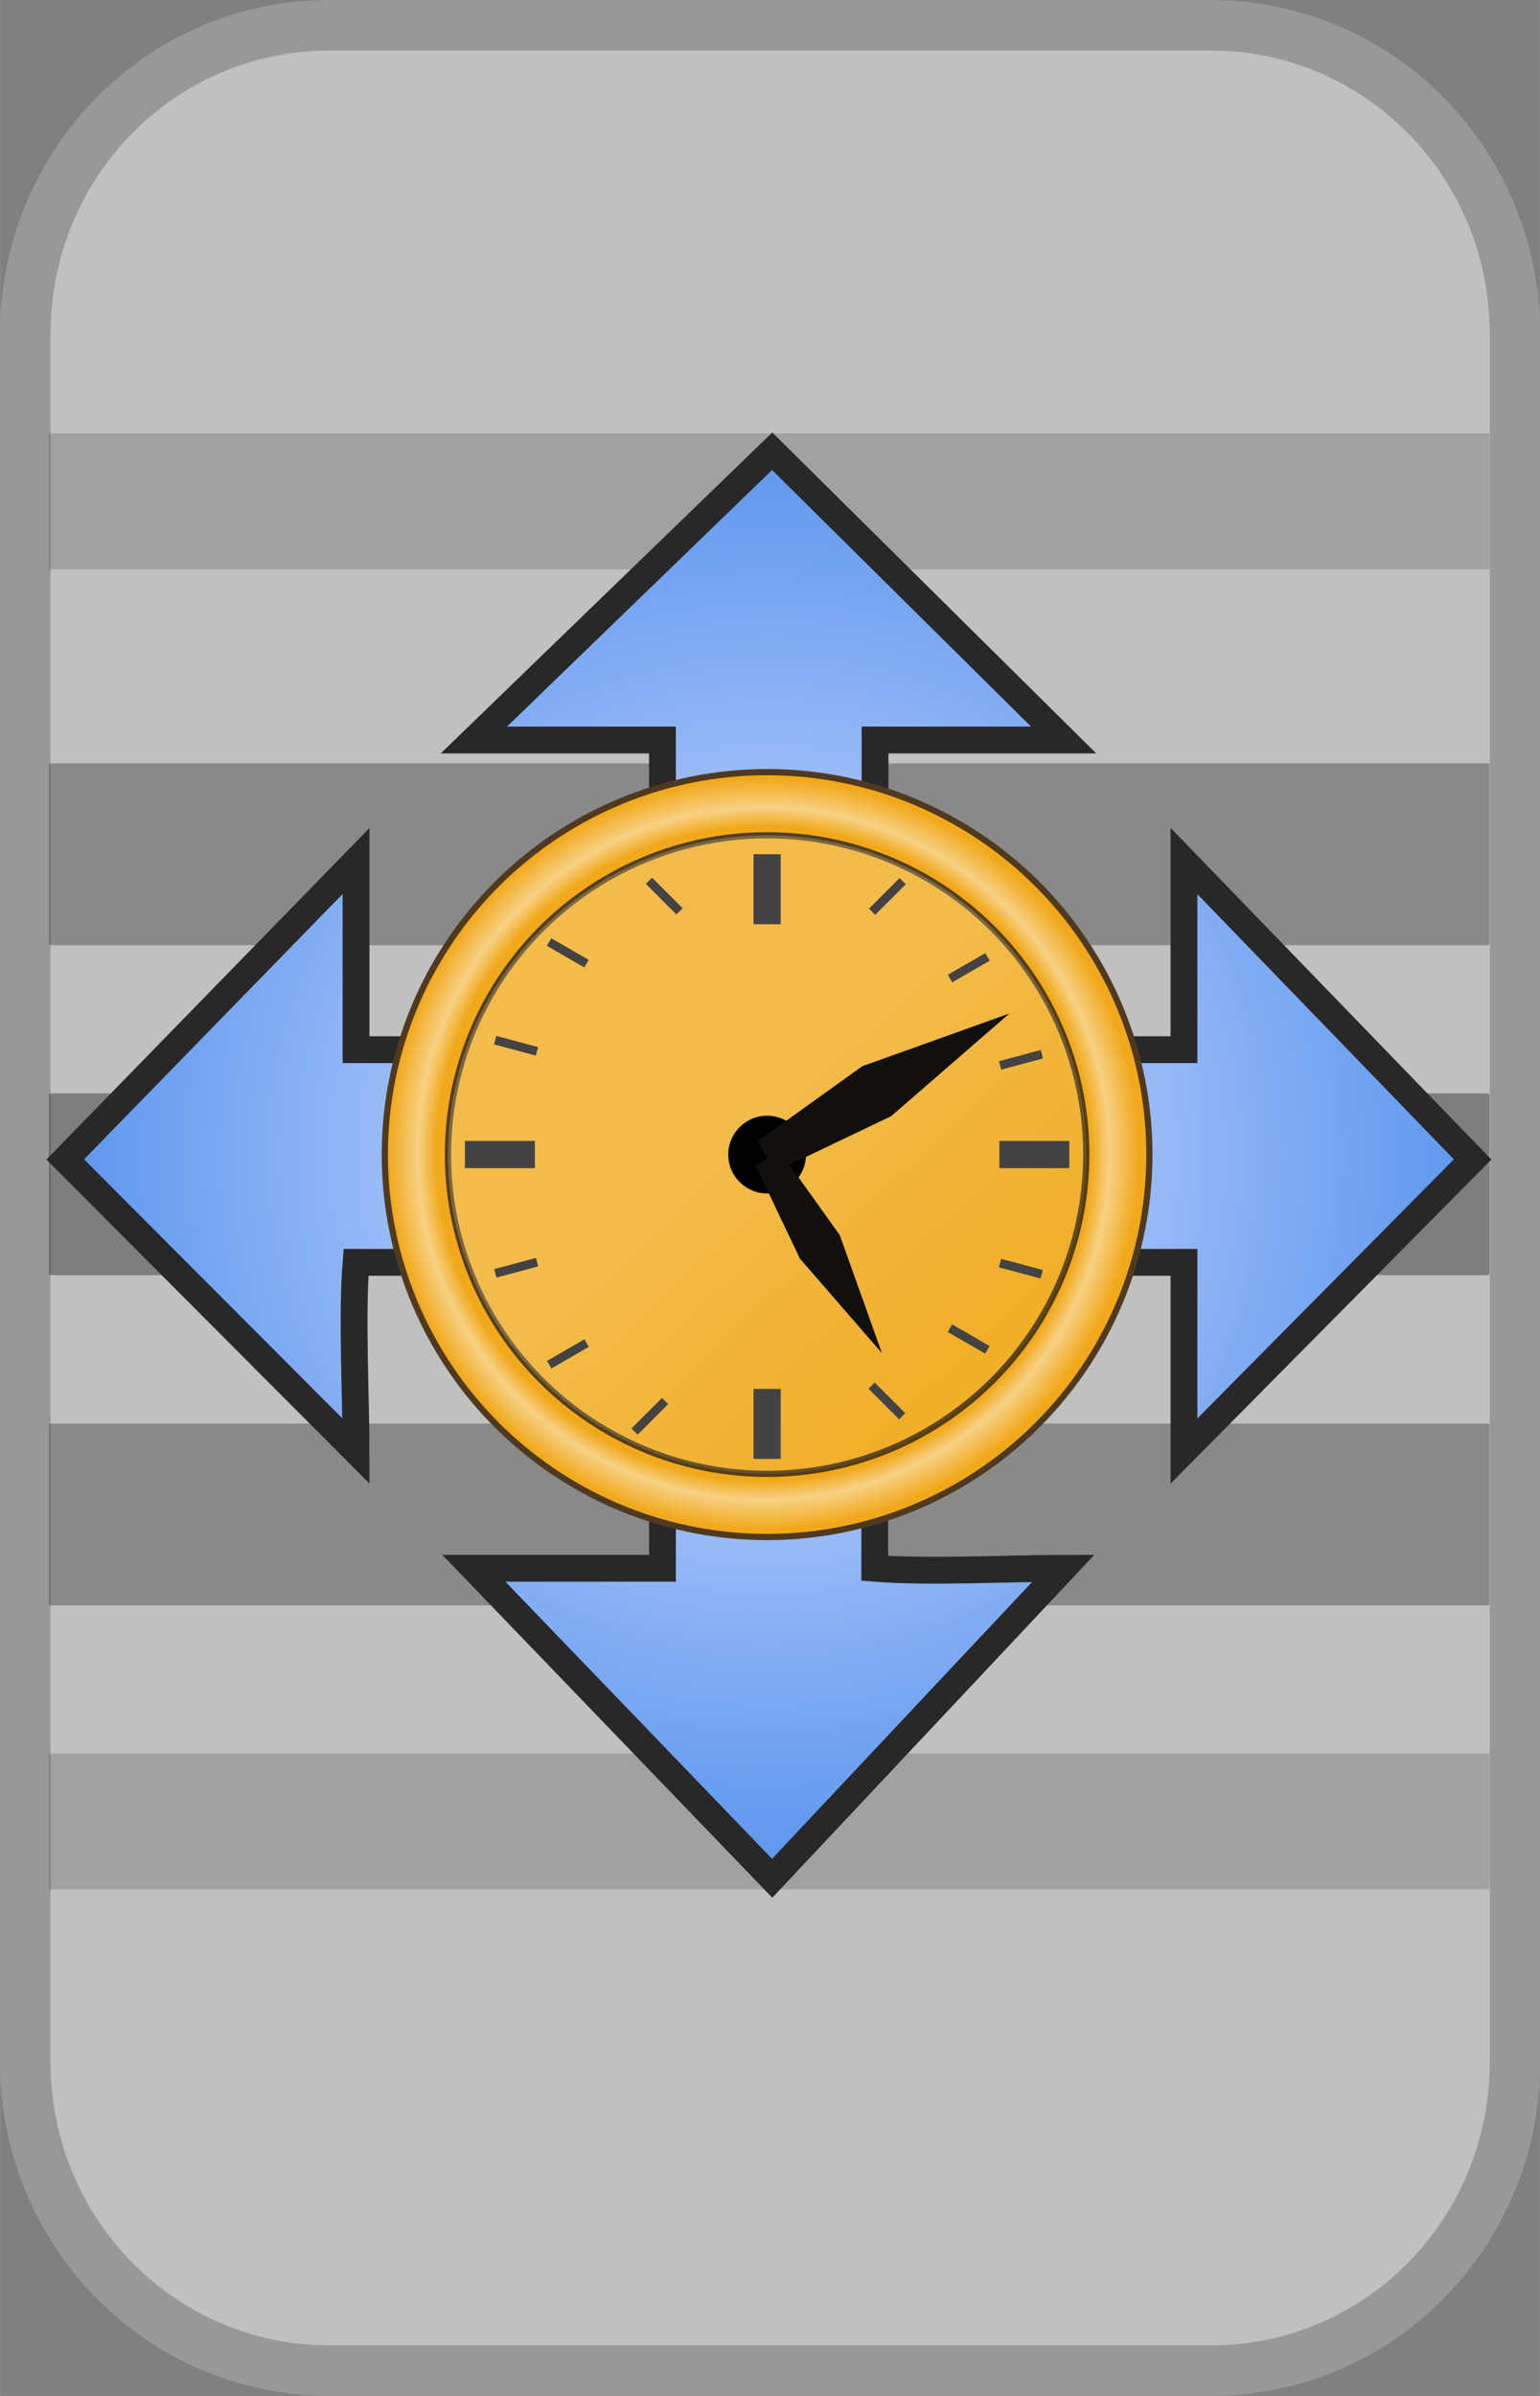 <?xml version="1.0" encoding="UTF-8" standalone="no"?>
<!-- Created with Inkscape (http://www.inkscape.org/) -->

<svg
   width="18.672"
   height="29.038"
   viewBox="0 0 4.94 7.683"
   version="1.1"
   id="svg1"
   xml:space="preserve"
   inkscape:version="1.3 (0e150ed6c4, 2023-07-21)"
   sodipodi:docname="CursorSpeedPanTilt.svg"
   xmlns:inkscape="http://www.inkscape.org/namespaces/inkscape"
   xmlns:sodipodi="http://sodipodi.sourceforge.net/DTD/sodipodi-0.dtd"
   xmlns:xlink="http://www.w3.org/1999/xlink"
   xmlns="http://www.w3.org/2000/svg"
   xmlns:svg="http://www.w3.org/2000/svg"><rect x="0" y="0" width="4.94" height="7.683" fill="#808080" stroke="none"/><sodipodi:namedview
     id="namedview1"
     pagecolor="#505050"
     bordercolor="#eeeeee"
     borderopacity="1"
     inkscape:showpageshadow="0"
     inkscape:pageopacity="0"
     inkscape:pagecheckerboard="0"
     inkscape:deskcolor="#d1d1d1"
     inkscape:document-units="mm"
     inkscape:zoom="7.6397689"
     inkscape:cx="2.3560922"
     inkscape:cy="-2.2251982"
     inkscape:window-width="1280"
     inkscape:window-height="961"
     inkscape:window-x="-8"
     inkscape:window-y="-8"
     inkscape:window-maximized="1"
     inkscape:current-layer="layer1" /><defs
     id="defs1"><rect
       x="1.5"
       y="-34.75"
       width="29.5"
       height="32"
       id="rect15" /><rect
       x="1.5"
       y="-34.75"
       width="29.5"
       height="32"
       id="rect15-1" /><linearGradient
       inkscape:collect="always"
       id="linearGradient4"><stop
         style="stop-color:#dfe3ff;stop-opacity:1;"
         offset="0"
         id="stop3" /><stop
         style="stop-color:#5a95ee;stop-opacity:1;"
         offset="1"
         id="stop4" /></linearGradient><radialGradient
       inkscape:collect="always"
       xlink:href="#linearGradient4"
       id="radialGradient5"
       cx="4.233"
       cy="4.233"
       fx="4.233"
       fy="4.233"
       r="4.034"
       gradientUnits="userSpaceOnUse"
       gradientTransform="matrix(0.575,0,0,0.575,0.031,1.272)" /><radialGradient
       inkscape:collect="always"
       xlink:href="#linearGradient35"
       id="radialGradient34"
       cx="246.521"
       cy="52.943"
       fx="246.521"
       fy="52.943"
       r="14.652"
       gradientUnits="userSpaceOnUse"
       gradientTransform="matrix(0.937,0,0,0.937,-122.417,60.769)" /><linearGradient
       id="linearGradient35"
       inkscape:collect="always"><stop
         style="stop-color:#f1a91b;stop-opacity:1;"
         offset="0.85"
         id="stop34" /><stop
         style="stop-color:#f7d185;stop-opacity:1;"
         offset="0.898"
         id="stop36" /><stop
         style="stop-color:#f1a91b;stop-opacity:1;"
         offset="0.975"
         id="stop35" /></linearGradient><linearGradient
       inkscape:collect="always"
       xlink:href="#linearGradient19"
       id="linearGradient26"
       x1="236.361"
       y1="41.654"
       x2="258.092"
       y2="64.797"
       gradientUnits="userSpaceOnUse"
       gradientTransform="matrix(0.937,0,0,0.937,-122.417,60.769)" /><linearGradient
       id="linearGradient19"
       inkscape:collect="always"><stop
         style="stop-color:#ffffff;stop-opacity:1;"
         offset="0.439"
         id="stop25" /><stop
         style="stop-color:#ffffff;stop-opacity:0;"
         offset="1"
         id="stop26" /></linearGradient></defs><g
     inkscape:label="Layer 1"
     inkscape:groupmode="layer"
     id="layer1"><path
       id="rect1"
       style="fill:#c0c0c0;fill-opacity:1;fill-rule:evenodd;stroke:#989898;stroke-width:0.162;stroke-linecap:round;stroke-linejoin:round;stroke-opacity:1"
       d="m 1.057,0.081 h 2.827 c 0.54,0 0.976,0.442 0.976,0.991 v 5.539 c 0,0.549 -0.435,0.991 -0.976,0.991 H 1.057 c -0.54,0 -0.976,-0.442 -0.976,-0.991 V 1.072 c 0,-0.549 0.435,-0.991 0.976,-0.991 z" /><rect
       style="fill:#000000;fill-opacity:0.344;fill-rule:evenodd;stroke:none;stroke-width:0.169;stroke-linecap:round;stroke-linejoin:round"
       id="rect3"
       width="4.621"
       height="0.583"
       x="0.157"
       y="3.506"
       rx="0.006"
       ry="0.006" /><rect
       style="fill:#000000;fill-opacity:0.286;fill-rule:evenodd;stroke:none;stroke-width:0.169;stroke-linecap:round;stroke-linejoin:round"
       id="rect4"
       width="4.621"
       height="0.583"
       x="0.157"
       y="2.448"
       rx="0.006"
       ry="0.006" /><rect
       style="fill:#000000;fill-opacity:0.163;fill-rule:evenodd;stroke:none;stroke-width:0.146;stroke-linecap:round;stroke-linejoin:round"
       id="rect5"
       width="4.621"
       height="0.436"
       x="0.157"
       y="1.39"
       rx="0.006"
       ry="0.004" /><rect
       style="fill:#000000;fill-opacity:0.286;fill-rule:evenodd;stroke:none;stroke-width:0.169;stroke-linecap:round;stroke-linejoin:round"
       id="rect6"
       width="4.621"
       height="0.583"
       x="0.157"
       y="4.565"
       rx="0.006"
       ry="0.006" /><rect
       style="fill:#000000;fill-opacity:0.163;fill-rule:evenodd;stroke:none;stroke-width:0.146;stroke-linecap:round;stroke-linejoin:round"
       id="rect7"
       width="4.621"
       height="0.436"
       x="0.157"
       y="5.623"
       rx="0.006"
       ry="0.004" /><path
       id="path2"
       style="fill:url(#radialGradient5);fill-rule:evenodd;stroke:#282828;stroke-width:0.086;stroke-linecap:butt;stroke-linejoin:miter;stroke-dasharray:none;stroke-opacity:1"
       d="M 2.477,1.447 1.52,2.373 H 2.125 V 3.366 H 1.142 V 2.761 L 0.209,3.718 1.142,4.653 c 0,-0.17 -0.014,-0.435 0,-0.605 H 2.125 V 5.029 H 1.52 L 2.477,6.023 3.411,5.029 c -0.17,0 -0.435,0.014 -0.605,0 V 4.048 H 3.798 V 4.653 L 4.724,3.718 3.798,2.761 V 3.366 H 2.807 V 2.373 h 0.605 z"
       sodipodi:nodetypes="ccccccccccccccccccccccccc" /><g
       id="g1"
       transform="matrix(0.09,0,0,0.09,-7.322,-6.234)"><circle
         style="fill:url(#radialGradient34);fill-opacity:1;fill-rule:evenodd;stroke:#503a1f;stroke-width:0.221;stroke-linecap:round;stroke-linejoin:round;stroke-dasharray:none;stroke-opacity:1"
         id="path1"
         cx="108.697"
         cy="110.404"
         r="13.626" /><circle
         style="opacity:0.809;fill:#f1a91b;fill-opacity:1;fill-rule:evenodd;stroke:#322413;stroke-width:0.221;stroke-linecap:round;stroke-linejoin:round;stroke-dasharray:none;stroke-opacity:1"
         id="circle26"
         cx="108.697"
         cy="110.404"
         r="11.377" /><circle
         style="opacity:0.702;fill:url(#linearGradient26);fill-opacity:0.3;fill-rule:evenodd;stroke:none;stroke-width:0.221;stroke-linecap:round;stroke-linejoin:round;stroke-dasharray:none;stroke-opacity:1"
         id="path19"
         cx="108.697"
         cy="110.404"
         r="11.377" /><circle
         style="fill:#000000;fill-opacity:1;fill-rule:evenodd;stroke:none;stroke-width:0.265;stroke-linecap:round;stroke-linejoin:round;stroke-dasharray:none"
         id="path4"
         cx="108.697"
         cy="110.404"
         r="1.385" /><rect
         style="fill:#434343;fill-opacity:1;fill-rule:evenodd;stroke:none;stroke-width:0.265;stroke-linecap:round;stroke-linejoin:round;stroke-dasharray:none"
         id="rect4-0"
         width="0.97"
         height="2.494"
         x="108.212"
         y="99.703" /><rect
         style="fill:#434343;fill-opacity:1;fill-rule:evenodd;stroke:none;stroke-width:0.265;stroke-linecap:round;stroke-linejoin:round;stroke-dasharray:none"
         id="rect5-3"
         width="0.97"
         height="2.494"
         x="108.212"
         y="118.753" /><rect
         style="fill:#434343;fill-opacity:1;fill-rule:evenodd;stroke:none;stroke-width:0.265;stroke-linecap:round;stroke-linejoin:round;stroke-dasharray:none"
         id="rect6-6"
         width="0.97"
         height="2.494"
         x="-110.888"
         y="97.925"
         transform="rotate(-90)" /><rect
         style="fill:#434343;fill-opacity:1;fill-rule:evenodd;stroke:none;stroke-width:0.265;stroke-linecap:round;stroke-linejoin:round;stroke-dasharray:none"
         id="rect7-0"
         width="0.97"
         height="2.494"
         x="-110.888"
         y="116.975"
         transform="rotate(-90)" /><rect
         style="fill:#434343;fill-opacity:1;fill-rule:evenodd;stroke:none;stroke-width:0.118;stroke-linecap:round;stroke-linejoin:round;stroke-dasharray:none"
         id="rect8"
         width="0.312"
         height="1.541"
         x="-134.012"
         y="85.262"
         transform="rotate(-105)" /><rect
         style="fill:#434343;fill-opacity:1;fill-rule:evenodd;stroke:none;stroke-width:0.118;stroke-linecap:round;stroke-linejoin:round;stroke-dasharray:none"
         id="rect9"
         width="0.312"
         height="1.541"
         x="-147.946"
         y="47.715"
         transform="rotate(-120)" /><rect
         style="fill:#434343;fill-opacity:1;fill-rule:evenodd;stroke:none;stroke-width:0.118;stroke-linecap:round;stroke-linejoin:round;stroke-dasharray:none"
         id="rect10"
         width="0.312"
         height="1.541"
         x="-152.717"
         y="28.462"
         transform="rotate(-120)" /><rect
         style="fill:#434343;fill-opacity:1;fill-rule:evenodd;stroke:none;stroke-width:0.118;stroke-linecap:round;stroke-linejoin:round;stroke-dasharray:none"
         id="rect11"
         width="0.312"
         height="1.541"
         x="43.206"
         y="158.077"
         transform="matrix(-0.5,0.866,0.866,0.5,0,0)" /><rect
         style="fill:#434343;fill-opacity:1;fill-rule:evenodd;stroke:none;stroke-width:0.118;stroke-linecap:round;stroke-linejoin:round;stroke-dasharray:none"
         id="rect12"
         width="0.312"
         height="1.541"
         x="38.435"
         y="138.824"
         transform="matrix(-0.5,0.866,0.866,0.5,0,0)" /><rect
         style="fill:#434343;fill-opacity:1;fill-rule:evenodd;stroke:none;stroke-width:0.118;stroke-linecap:round;stroke-linejoin:round;stroke-dasharray:none"
         id="rect13"
         width="0.312"
         height="1.541"
         x="-136.511"
         y="65.966"
         transform="rotate(-105)" /><rect
         style="fill:#434343;fill-opacity:1;fill-rule:evenodd;stroke:none;stroke-width:0.118;stroke-linecap:round;stroke-linejoin:round;stroke-dasharray:none"
         id="rect14"
         width="0.312"
         height="1.541"
         x="76.896"
         y="123.148"
         transform="matrix(-0.259,0.966,0.966,0.259,0,0)" /><rect
         style="fill:#434343;fill-opacity:1;fill-rule:evenodd;stroke:none;stroke-width:0.118;stroke-linecap:round;stroke-linejoin:round;stroke-dasharray:none"
         id="rect15-3"
         width="0.312"
         height="1.541"
         x="79.907"
         y="142.582"
         transform="matrix(-0.259,0.966,0.966,0.259,0,0)" /><rect
         style="fill:#434343;fill-opacity:1;fill-rule:evenodd;stroke:none;stroke-width:0.118;stroke-linecap:round;stroke-linejoin:round;stroke-dasharray:none"
         id="rect16"
         width="0.312"
         height="1.541"
         x="4.239"
         y="163.407"
         transform="matrix(-0.707,0.707,0.707,0.707,0,0)" /><rect
         style="fill:#434343;fill-opacity:1;fill-rule:evenodd;stroke:none;stroke-width:0.118;stroke-linecap:round;stroke-linejoin:round;stroke-dasharray:none"
         id="rect17"
         width="0.312"
         height="1.541"
         x="-2.87"
         y="145.073"
         transform="matrix(-0.707,0.707,0.707,0.707,0,0)" /><rect
         style="fill:#434343;fill-opacity:1;fill-rule:evenodd;stroke:none;stroke-width:0.118;stroke-linecap:round;stroke-linejoin:round;stroke-dasharray:none"
         id="rect18"
         width="0.312"
         height="1.541"
         x="151.3"
         y="-9.097"
         transform="rotate(45)" /><rect
         style="fill:#434343;fill-opacity:1;fill-rule:evenodd;stroke:none;stroke-width:0.118;stroke-linecap:round;stroke-linejoin:round;stroke-dasharray:none"
         id="rect19"
         width="0.312"
         height="1.541"
         x="158.41"
         y="9.986"
         transform="rotate(45)" /></g><path
       style="fill:#11100f;fill-opacity:1;fill-rule:evenodd;stroke:none;stroke-width:0.024px;stroke-linecap:butt;stroke-linejoin:miter;stroke-opacity:1"
       d="m 2.43,3.66 0.057,0.097 L 2.859,3.579 3.238,3.25 2.766,3.419 Z"
       id="path20"
       sodipodi:nodetypes="cccccc"
       inkscape:transform-center-x="-4.2885128"
       inkscape:transform-center-y="-2.1568021" /><path
       style="fill:#11100f;fill-opacity:1;fill-rule:evenodd;stroke:none;stroke-width:0.019px;stroke-linecap:butt;stroke-linejoin:miter;stroke-opacity:1"
       d="M 2.502,3.692 2.424,3.738 2.566,4.036 2.829,4.339 2.694,3.961 Z"
       id="path5"
       sodipodi:nodetypes="cccccc"
       inkscape:transform-center-x="-0.30370043"
       inkscape:transform-center-y="0.5218094" /></g></svg>
